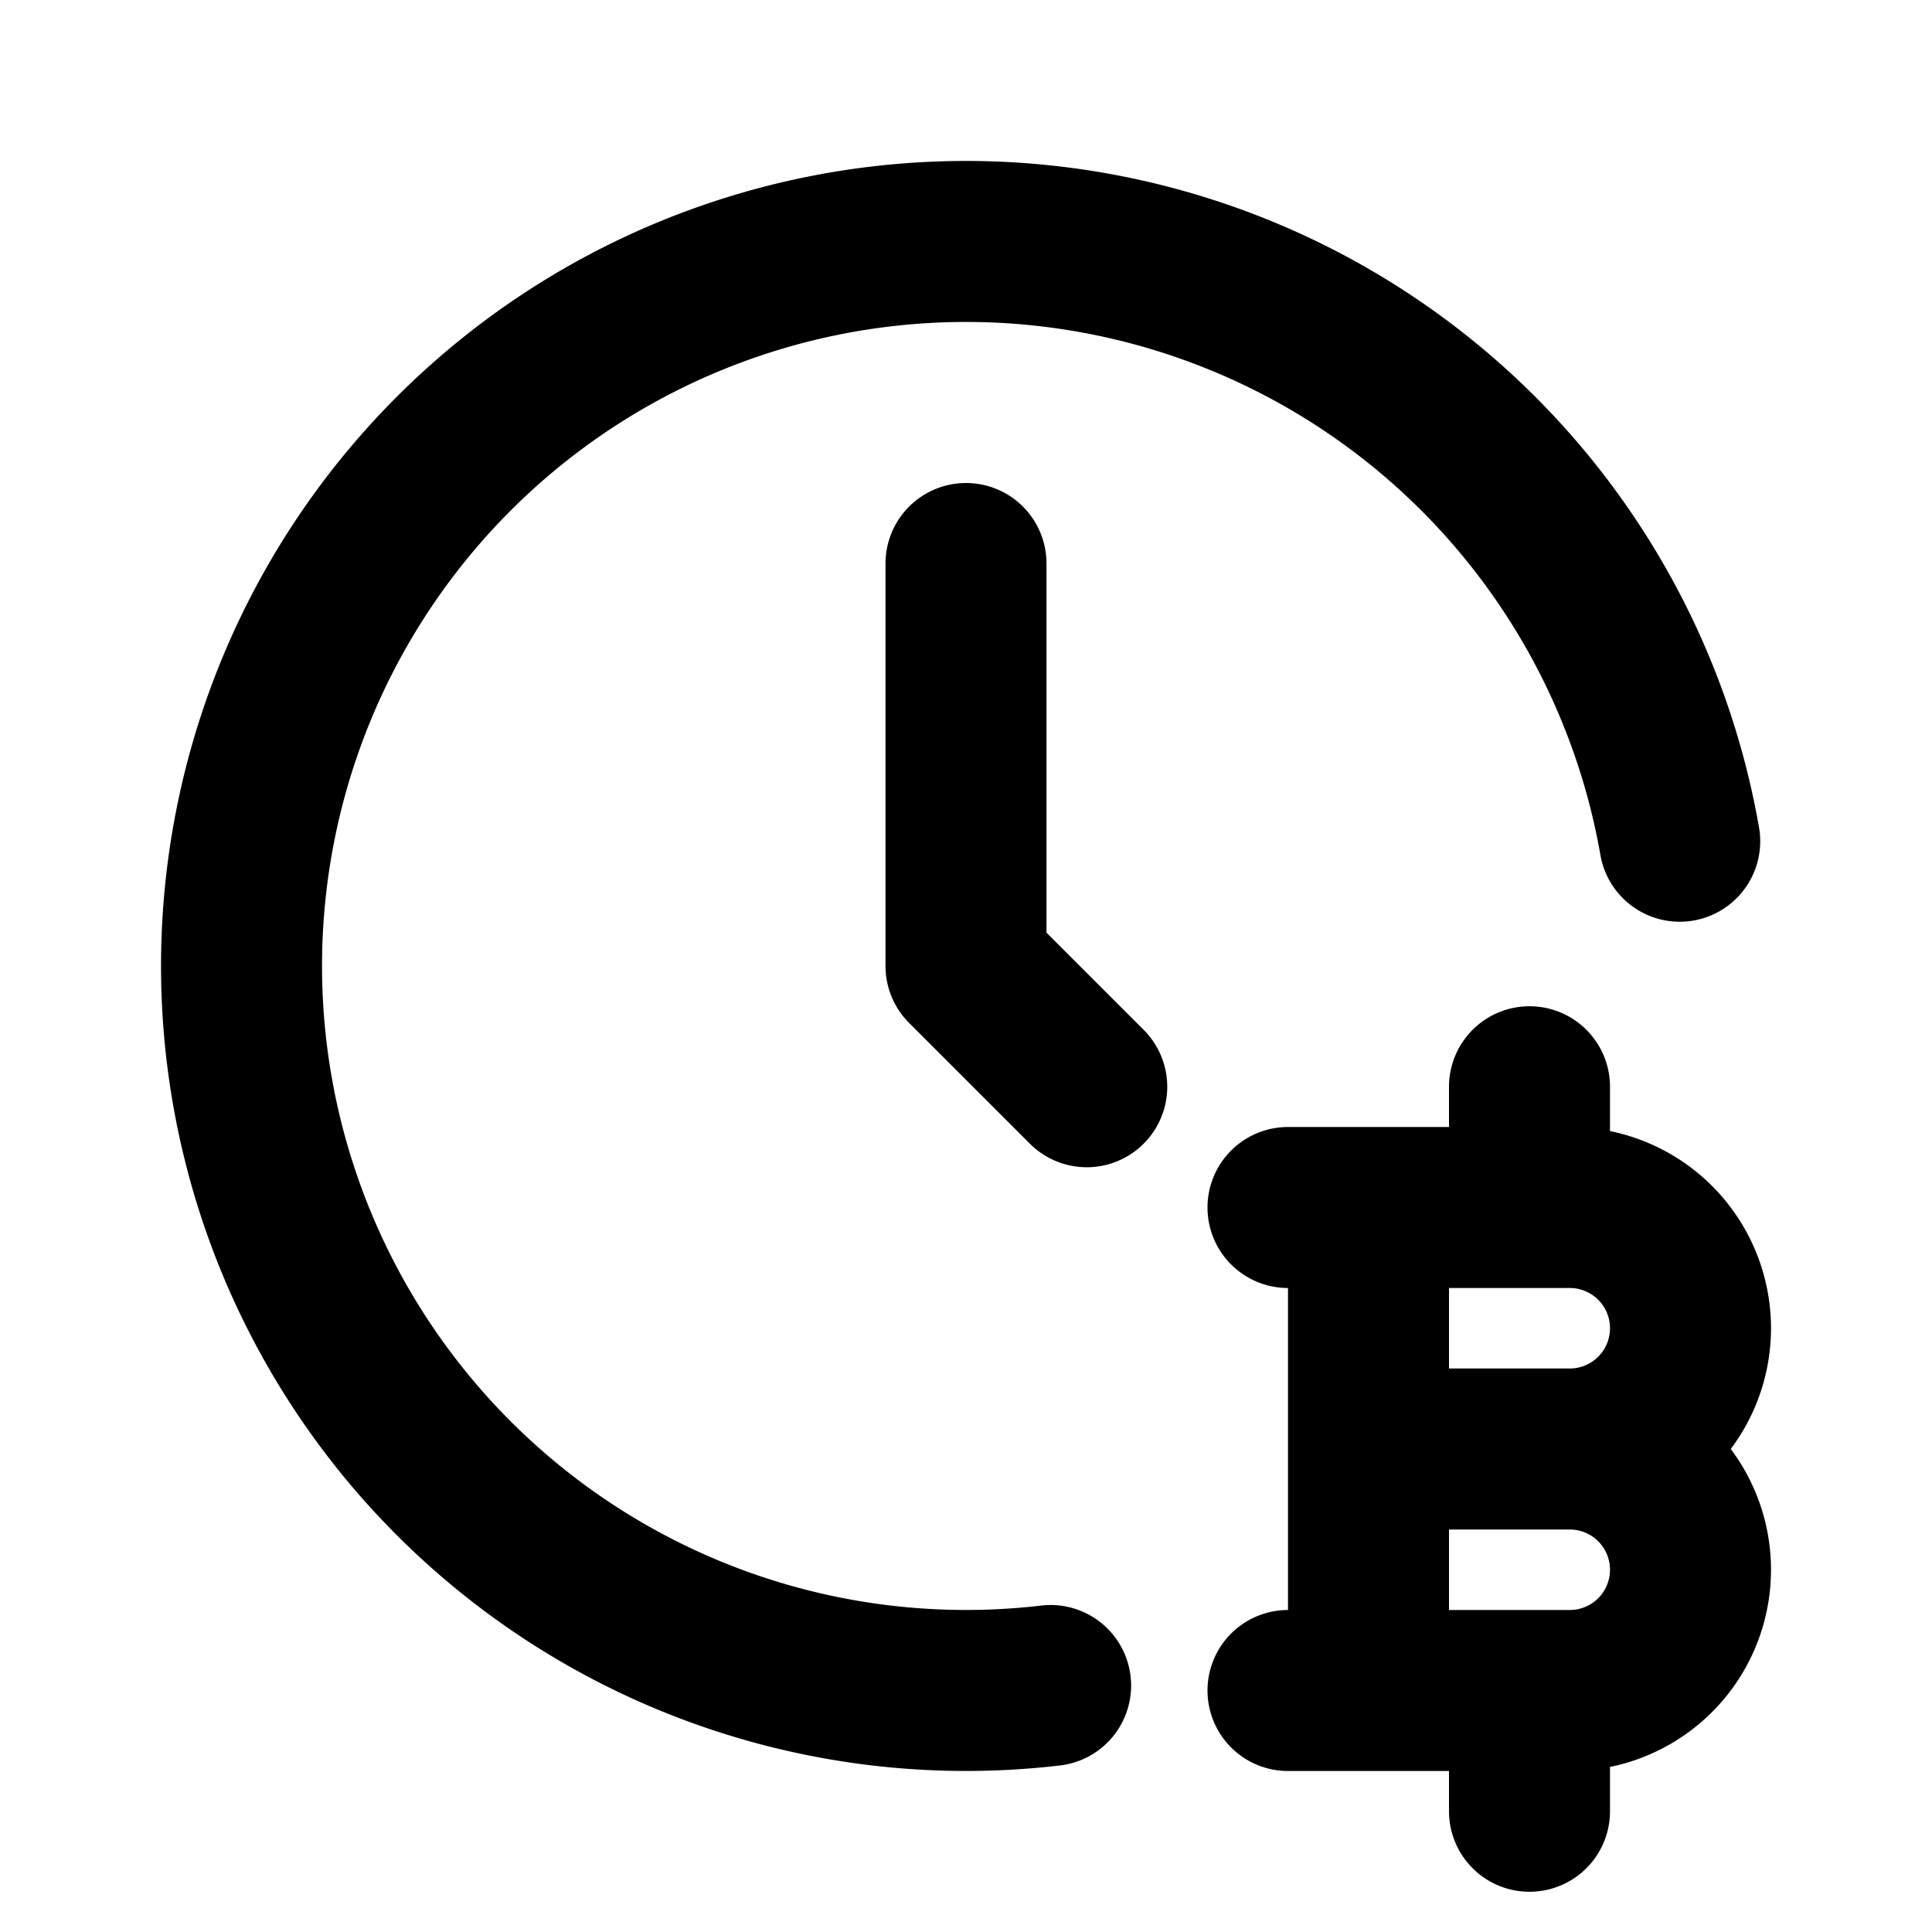 <svg xmlns="http://www.w3.org/2000/svg" viewBox="0 0 24 24" fill="none" stroke="currentColor" stroke-width="2" stroke-linecap="round" stroke-linejoin="round" class="icon icon-tabler icons-tabler-outline icon-tabler-clock-bitcoin"><path d="M0 0h24v24H0z" stroke="none"/><path d="M17 21v-6m2 0v-1.5m0 9V21m-2-3h3m-1 0h.5a1.5 1.5 0 010 3H16m3-3h.5a1.5 1.5 0 000-3H16M20.866 10.45a9 9 0 10-7.815 10.488"/><path d="M12 7v5l1.5 1.5"/></svg>